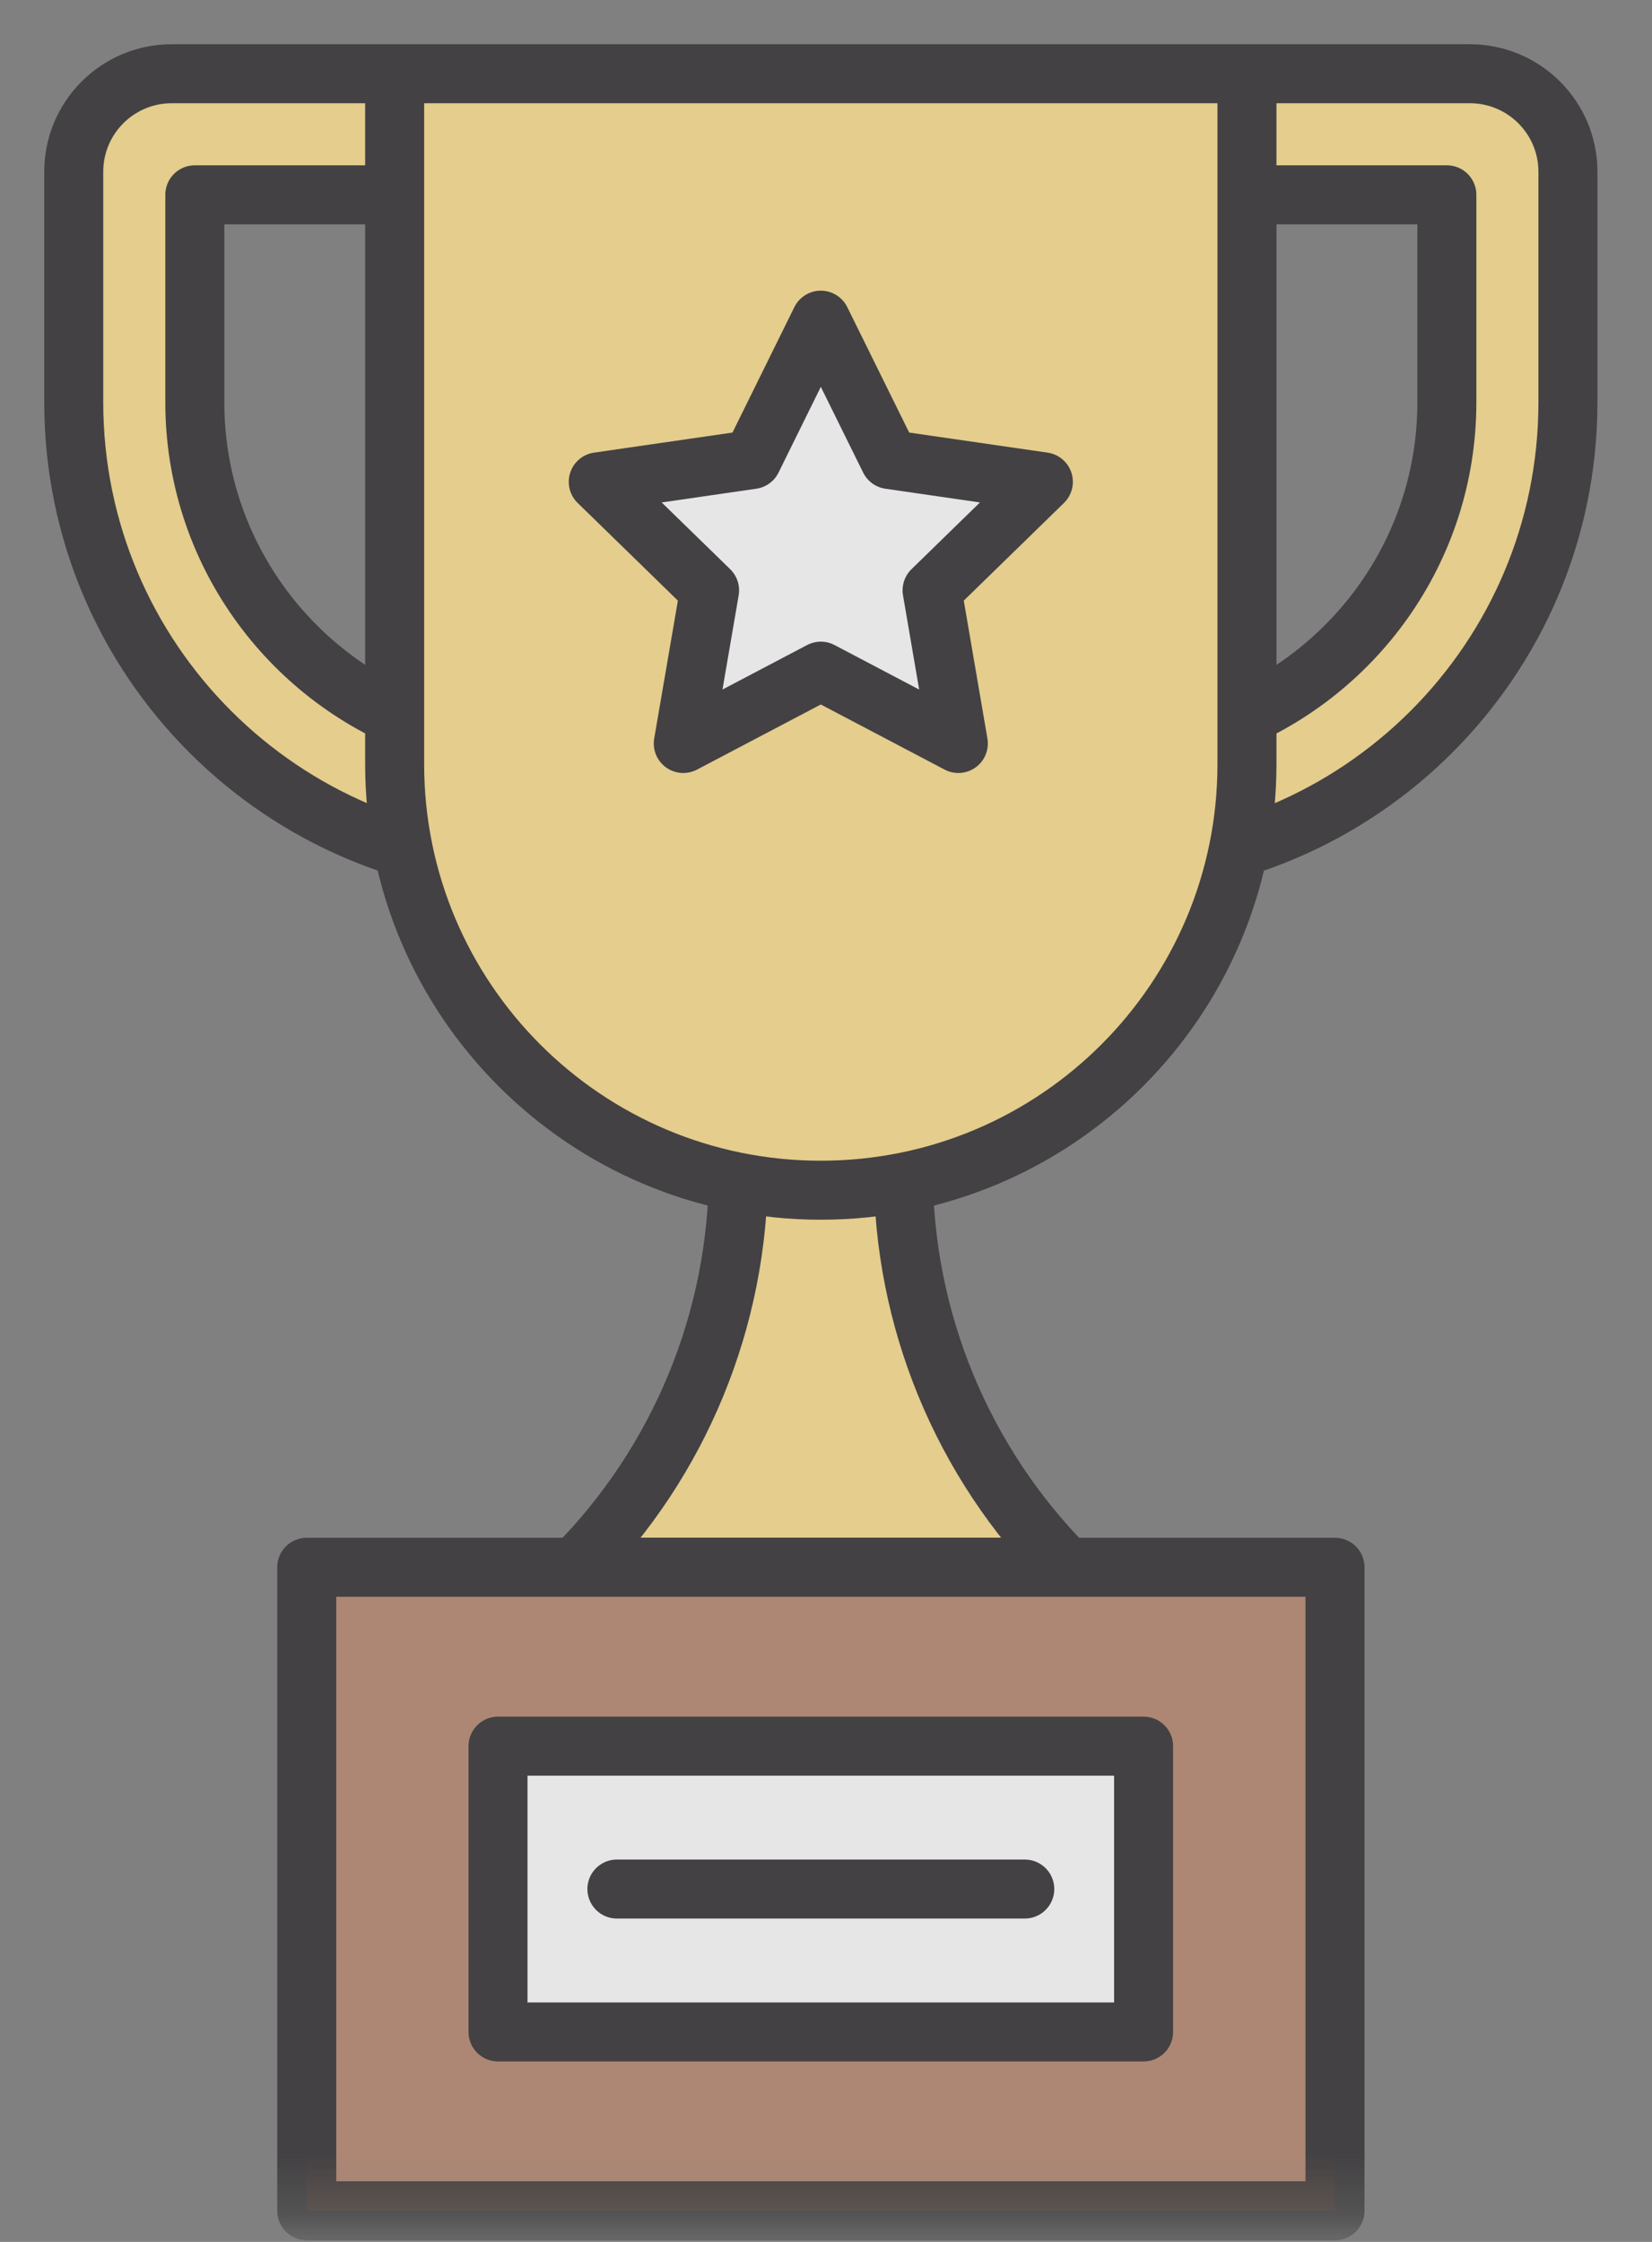 <svg xmlns="http://www.w3.org/2000/svg" xmlns:xlink="http://www.w3.org/1999/xlink" width="28" height="38" viewBox="0 0 28 38">
  <rect x="0" y="0" width="28" height="38" fill="#808080" stroke="none"/>
  <defs>
    <polygon id="site_icon13-a" points="0 36.723 25.825 36.723 25.825 0 0 0"/>
  </defs>
  <g fill="none" fill-rule="evenodd" opacity=".8" transform="translate(1 1)">
    <path fill="#FDE090" d="M6.095,11.292 C3.881,10.459 2.302,8.32 2.302,5.819 L2.302,2.302 L6.095,2.302 L6.095,11.292 Z M1.911,0.25 C0.994,0.25 0.25,0.993 0.25,1.911 L0.25,5.819 C0.25,10.18 3.786,13.715 8.147,13.715 L8.147,0.25 L1.911,0.25 Z"/>
    <path stroke="#333133" stroke-linecap="round" stroke-linejoin="round" d="M6.095,11.292 C3.881,10.459 2.302,8.32 2.302,5.819 L2.302,2.302 L6.095,2.302 L6.095,11.292 Z M1.911,0.25 C0.994,0.25 0.25,0.993 0.25,1.911 L0.25,5.819 C0.25,10.18 3.786,13.715 8.147,13.715 L8.147,0.25 L1.911,0.25 Z"/>
    <path fill="#FDE090" d="M19.73,2.302 L23.523,2.302 L23.523,5.82 C23.523,8.321 21.944,10.46 19.73,11.292 L19.73,2.302 Z M17.678,0.25 L17.678,13.716 C22.04,13.716 25.575,10.18 25.575,5.819 L25.575,1.911 C25.575,0.994 24.831,0.25 23.914,0.25 L17.678,0.25 Z"/>
    <path stroke="#333133" stroke-linecap="round" stroke-linejoin="round" d="M19.73,2.302 L23.523,2.302 L23.523,5.82 C23.523,8.321 21.944,10.46 19.73,11.292 L19.73,2.302 Z M17.678,0.25 L17.678,13.716 C22.04,13.716 25.575,10.18 25.575,5.819 L25.575,1.911 C25.575,0.994 24.831,0.25 23.914,0.25 L17.678,0.25 Z"/>
    <path fill="#FDE090" d="M11.515,17.666 L11.515,18.838 C11.515,21.357 10.521,23.774 8.748,25.565 L17.077,25.565 C15.304,23.774 14.31,21.357 14.31,18.838 L14.31,17.666 L11.515,17.666 Z"/>
    <path stroke="#333133" stroke-linecap="round" stroke-linejoin="round" d="M11.515,17.666 L11.515,18.838 C11.515,21.357 10.521,23.774 8.748,25.565 L17.077,25.565 C15.304,23.774 14.31,21.357 14.31,18.838 L14.31,17.666 L11.515,17.666 Z"/>
    <path fill="#FDE090" d="M12.912,19.174 L12.912,19.174 C8.923,19.174 5.689,15.941 5.689,11.951 L5.689,0.25 L20.135,0.25 L20.135,11.951 C20.135,15.941 16.902,19.174 12.912,19.174"/>
    <path stroke="#333133" stroke-linecap="round" stroke-linejoin="round" d="M12.912,19.174 L12.912,19.174 C8.923,19.174 5.689,15.941 5.689,11.951 L5.689,0.25 L20.135,0.25 L20.135,11.951 C20.135,15.941 16.902,19.174 12.912,19.174 Z"/>
    <mask id="site_icon13-b" fill="#fff">
      <use xlink:href="#site_icon13-a"/>
    </mask>
    <polygon fill="#B88870" points="4.199 36.473 21.627 36.473 21.627 25.565 4.199 25.565" mask="url(#site_icon13-b)"/>
    <polygon stroke="#333133" stroke-linecap="round" stroke-linejoin="round" points="4.199 36.473 21.627 36.473 21.627 25.565 4.199 25.565" mask="url(#site_icon13-b)"/>
    <polygon fill="#FFF" points="7.441 33.441 18.383 33.441 18.383 28.597 7.441 28.597" mask="url(#site_icon13-b)"/>
    <polygon stroke="#333133" stroke-linecap="round" stroke-linejoin="round" points="7.441 33.441 18.383 33.441 18.383 28.597 7.441 28.597" mask="url(#site_icon13-b)"/>
    <g mask="url(#site_icon13-b)">
      <g transform="translate(9 30.723)">
        <line x1=".456" x2="7.369" y1=".296" y2=".296" fill="#FFF"/>
        <line x1=".456" x2="7.369" y1=".296" y2=".296" stroke="#333133" stroke-linecap="round" stroke-linejoin="round"/>
      </g>
    </g>
    <polygon fill="#FFF" points="12.912 4.427 14.078 6.789 16.684 7.167 14.798 9.006 15.243 11.602 12.912 10.376 10.581 11.602 11.027 9.006 9.14 7.167 11.747 6.789" mask="url(#site_icon13-b)"/>
    <polygon stroke="#333133" stroke-linecap="round" stroke-linejoin="round" points="12.912 4.427 14.078 6.789 16.684 7.167 14.798 9.006 15.243 11.602 12.912 10.376 10.581 11.602 11.027 9.006 9.14 7.167 11.747 6.789" mask="url(#site_icon13-b)"/>
  </g>
</svg>
